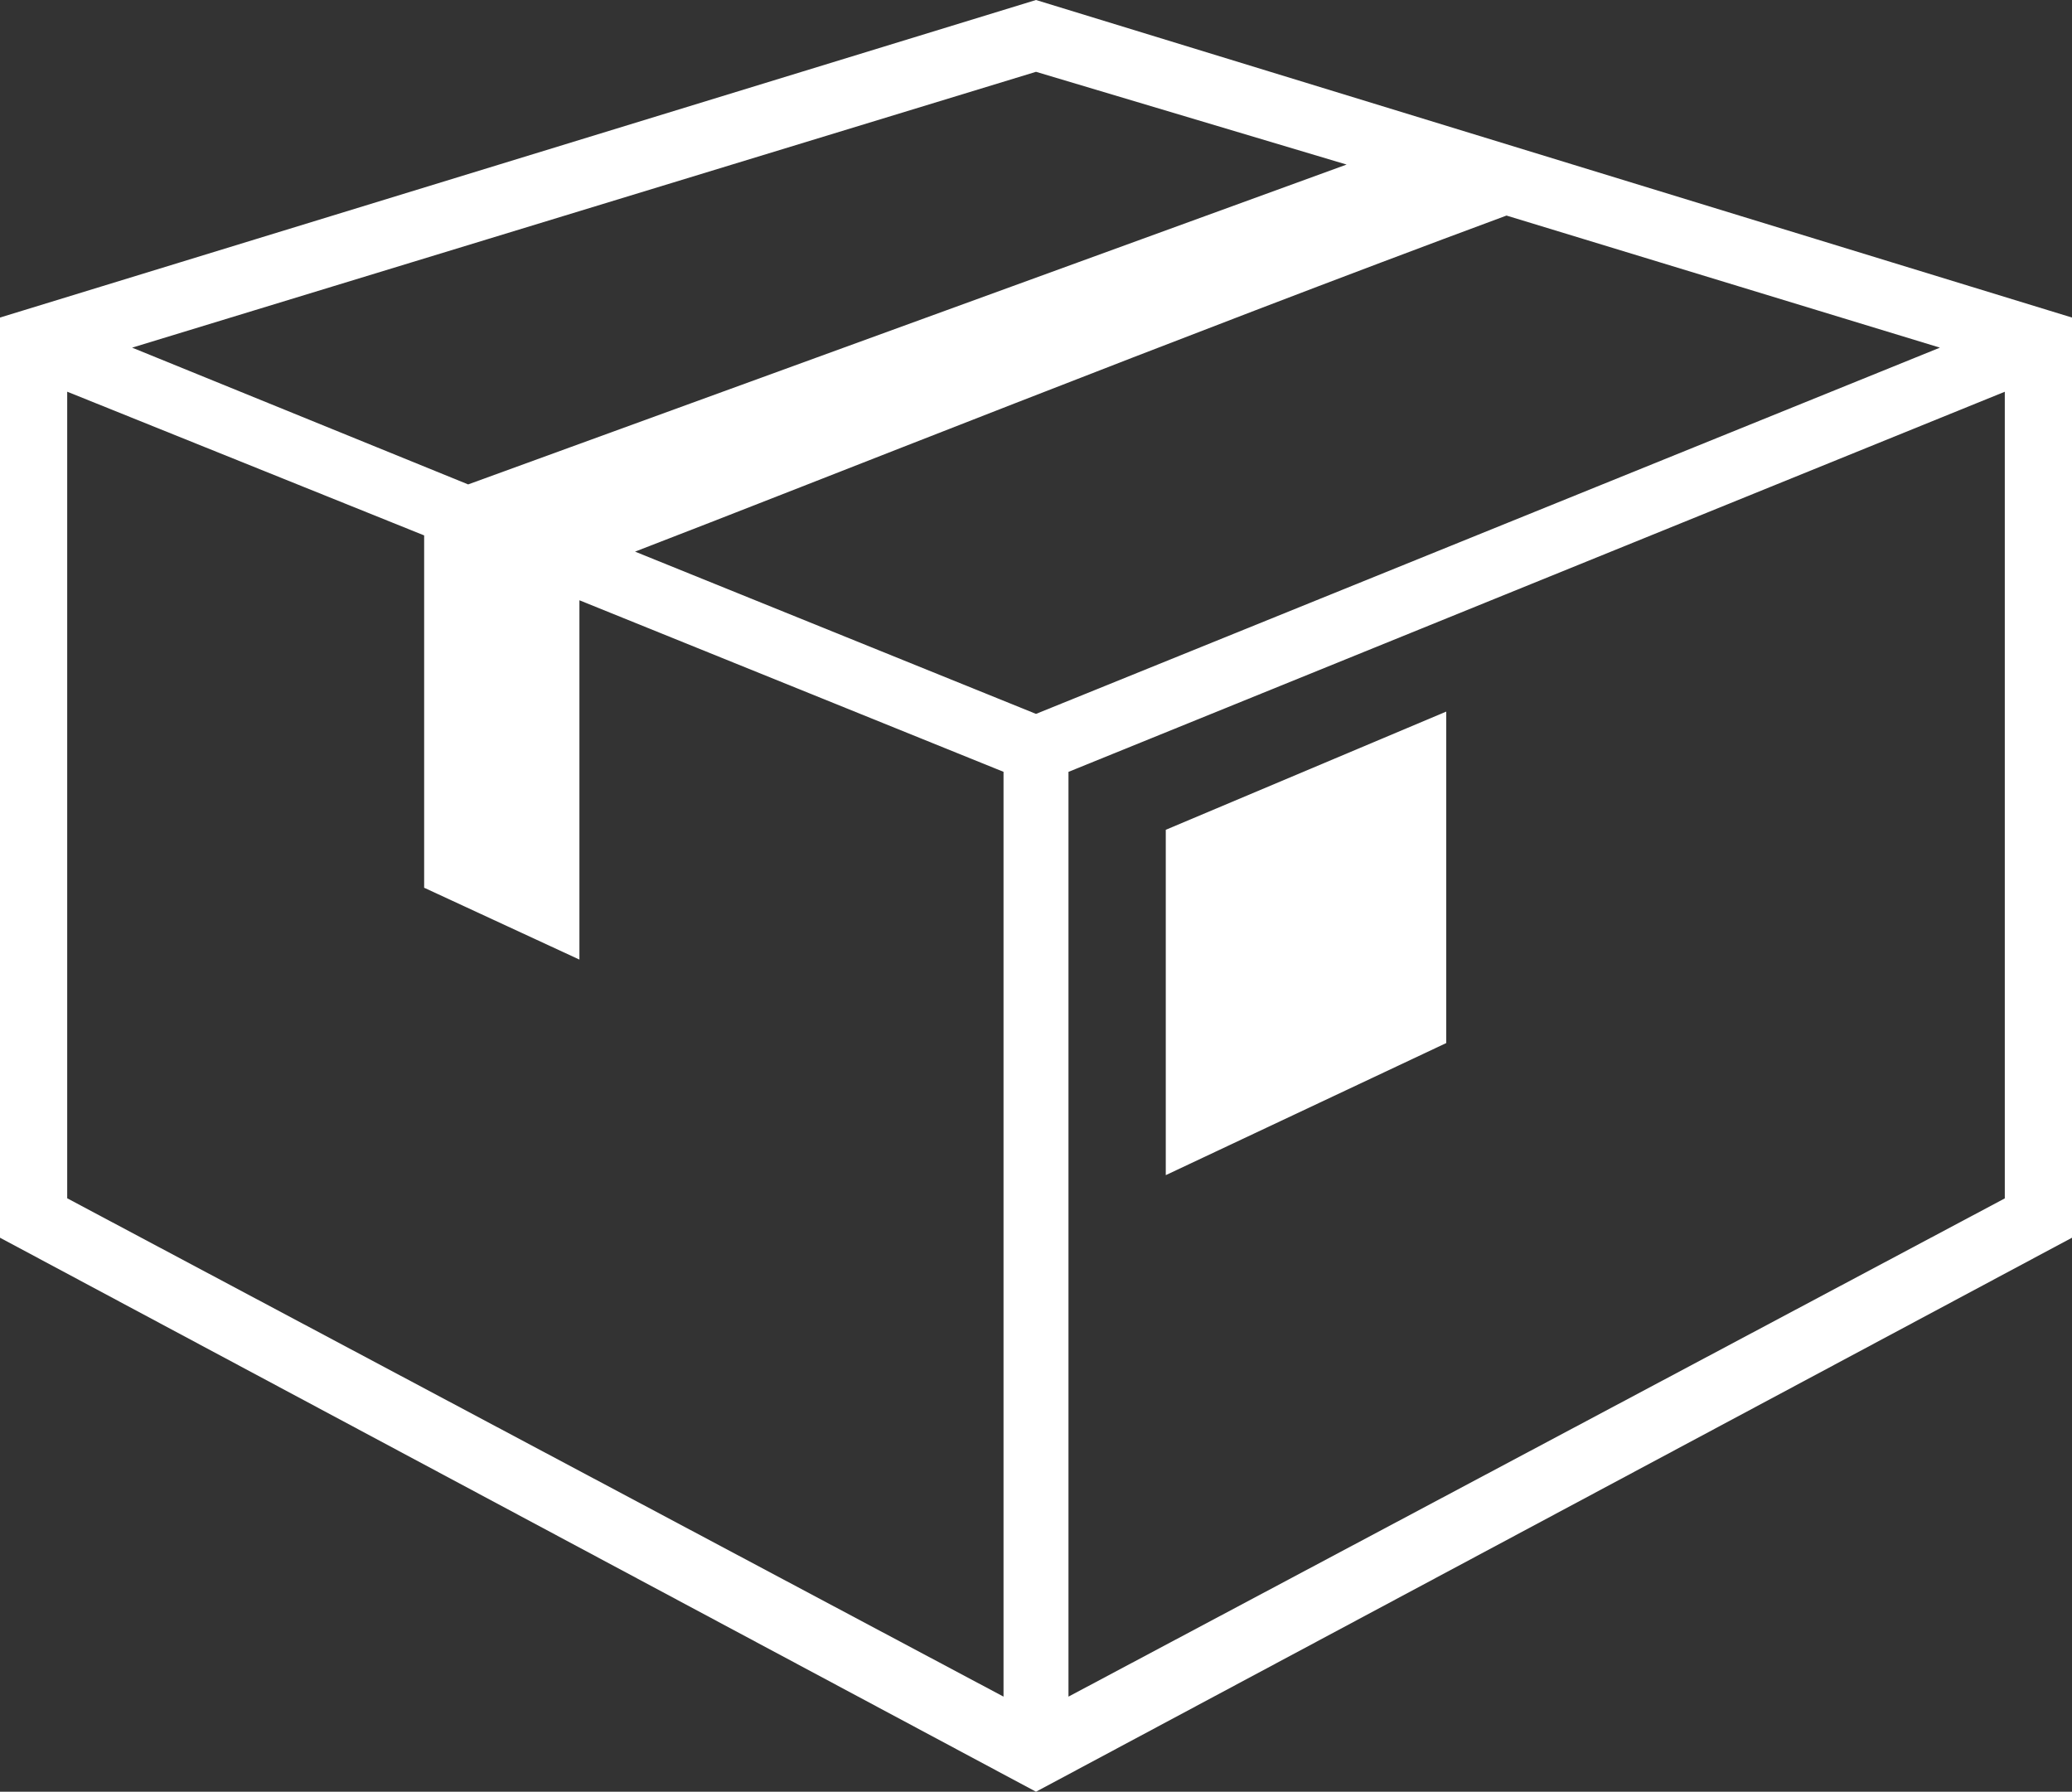 <?xml version="1.0" encoding="utf-8"?>
<!-- Generator: Adobe Illustrator 16.0.0, SVG Export Plug-In . SVG Version: 6.00 Build 0)  -->
<!DOCTYPE svg PUBLIC "-//W3C//DTD SVG 1.1//EN" "http://www.w3.org/Graphics/SVG/1.1/DTD/svg11.dtd">
<svg version="1.1" id="Layer_1" xmlns="http://www.w3.org/2000/svg" xmlns:xlink="http://www.w3.org/1999/xlink" x="0px" y="0px"
	 width="45.104px" height="39px" viewBox="105.008 37.249 45.104 39" enable-background="new 105.008 37.249 45.104 39"
	 xml:space="preserve">
<rect x="105.008" y="37.249" width="45.104" height="39" fill="#333333" stroke="none"/>
<path fill="#FFFFFF" d="M127.56,37.249l-22.552,6.912V64.19l22.552,12.059l22.552-12.059V44.161L127.56,37.249z M127.56,52.788
	l-8.728-3.532c3.935-1.514,11.755-4.642,18.97-7.315l9.435,2.875L127.56,52.788z M134.321,40.831l-19.122,6.962l-7.315-2.977
	l19.676-6.004L134.321,40.831z M106.471,45.775l7.77,3.128v7.669l3.38,1.564v-7.821l9.232,3.734v20.13l-20.382-10.847V45.775z
	 M128.267,74.179V54.05l20.382-8.274v17.558L128.267,74.179z"/>
<polyline fill="#FFFFFF" points="130.385,55.311 130.385,62.828 136.49,59.953 136.49,52.738 "/>
</svg>
